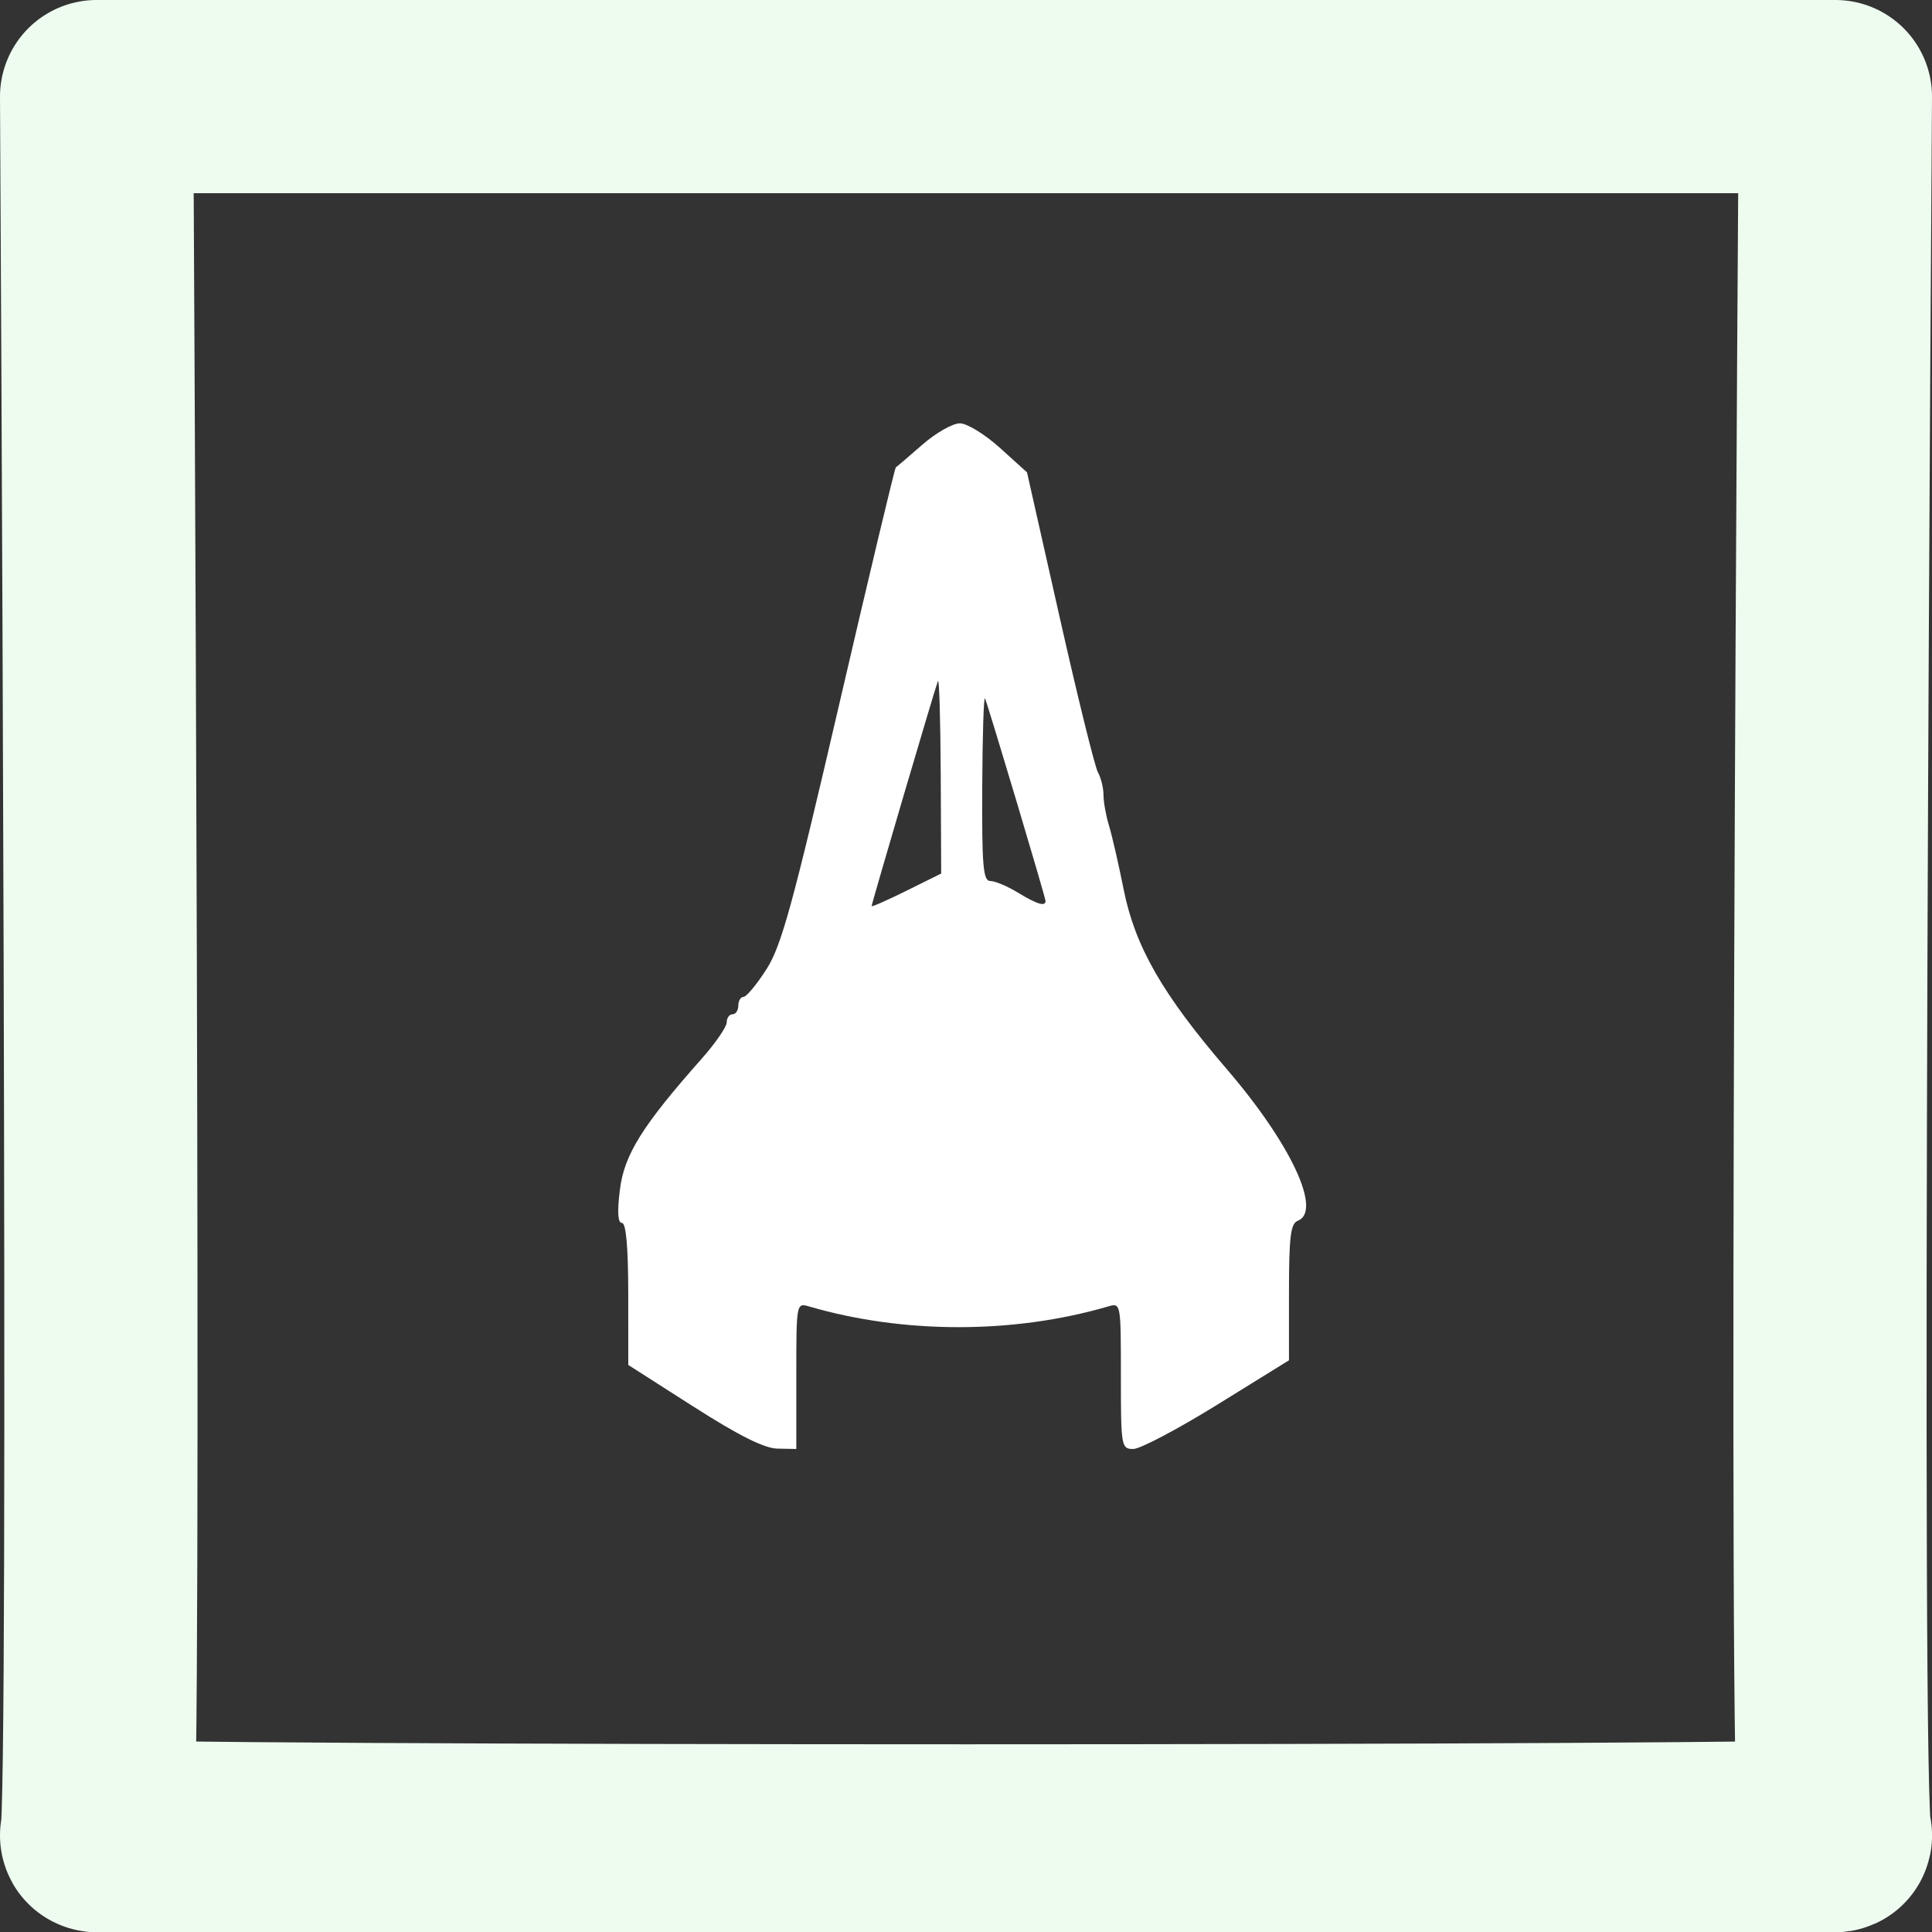 <?xml version="1.0" encoding="UTF-8" standalone="no"?>
<!-- Created with Inkscape (http://www.inkscape.org/) -->

<svg
   xmlns:dc="http://purl.org/dc/elements/1.1/"
   xmlns:cc="http://creativecommons.org/ns#"
   xmlns:rdf="http://www.w3.org/1999/02/22-rdf-syntax-ns#"
   xmlns:svg="http://www.w3.org/2000/svg"
   xmlns="http://www.w3.org/2000/svg"
   xmlns:sodipodi="http://sodipodi.sourceforge.net/DTD/sodipodi-0.dtd"
   xmlns:inkscape="http://www.inkscape.org/namespaces/inkscape"
   width="100"
   height="100"
   viewBox="0 0 100 100"
   id="svg4140"
   version="1.1"
   inkscape:version="0.91 r13725"
   sodipodi:docname="fleet_item.svg">
  <rect x="0" y="0" width="100" height="100" fill="#333333" stroke="none"/>
  <defs
     id="defs4142">
    <marker
       inkscape:stockid="Arrow1Lend"
       orient="auto"
       refY="0.0"
       refX="0.0"
       id="Arrow1Lend"
       style="overflow:visible;"
       inkscape:isstock="true">
      <path
         id="path4147"
         d="M 0.0,0.0 L 5.0,-5.0 L -12.5,0.0 L 5.0,5.0 L 0.0,0.0 z "
         style="fill-rule:evenodd;stroke:#a5efac;stroke-width:1pt;stroke-opacity:1;fill:#a5efac;fill-opacity:1"
         transform="scale(0.8) rotate(180) translate(12.5,0)" />
    </marker>
    <inkscape:perspective
       sodipodi:type="inkscape:persp3d"
       inkscape:vp_x="0 : 50 : 1"
       inkscape:vp_y="0 : 1000 : 0"
       inkscape:vp_z="100 : 50 : 1"
       inkscape:persp3d-origin="50 : 33.333333 : 1"
       id="perspective4721" />
    <inkscape:path-effect
       effect="skeletal"
       id="path-effect4710"
       is_visible="true"
       pattern="m 0,957.362 c 0,-2.76 2.24,-5 5,-5 2.76,0 5,2.24 5,5 0,2.76 -2.24,5 -5,5 -2.76,0 -5,-2.24 -5,-5 z"
       copytype="single_stretched"
       prop_scale="1"
       scale_y_rel="false"
       spacing="0"
       normal_offset="0"
       tang_offset="0"
       prop_units="false"
       vertical_pattern="false"
       fuse_tolerance="0" />
  </defs>
  <sodipodi:namedview
     id="base"
     pagecolor="#a7a7a7"
     bordercolor="#666666"
     borderopacity="1.0"
     inkscape:pageopacity="0"
     inkscape:pageshadow="2"
     inkscape:zoom="5.6"
     inkscape:cx="35.519827"
     inkscape:cy="57.591724"
     inkscape:document-units="px"
     inkscape:current-layer="layer1"
     showgrid="false"
     units="px"
     inkscape:window-width="1920"
     inkscape:window-height="1017"
     inkscape:window-x="1912"
     inkscape:window-y="-8"
     inkscape:window-maximized="1" />
  <g
     inkscape:label="Calque 1"
     inkscape:groupmode="layer"
     id="layer1"
     transform="translate(0,-952.362)">
    <path
       style="fill:none;fill-rule:evenodd;stroke:#eefcef;stroke-width:10;stroke-linecap:round;stroke-linejoin:round;stroke-opacity:1;stroke-miterlimit:4;stroke-dasharray:none;stroke-dashoffset:3.2"
       d="m 5,957.362 c 0,0 0.505,89.621 0,90 -0.505,0.379 90.631,0.379 90,0 -0.631,-0.379 0,-90 0,-90 z"
       id="path4137"
       inkscape:connector-curvature="0"
       sodipodi:nodetypes="csccc" />
    <path
       style="fill:#ffffff;fill-opacity:1"
       d="m 35.893,1025.169 -3.373,-2.157 -0.002,-3.675 c -0.001,-2.413 -0.113,-3.675 -0.324,-3.675 -0.216,0 -0.252,-0.565 -0.108,-1.725 0.225,-1.812 1.161,-3.31 4.238,-6.782 0.71,-0.802 1.291,-1.645 1.291,-1.875 0,-0.23 0.135,-0.418 0.3,-0.418 0.165,0 0.3,-0.203 0.3,-0.45 0,-0.247 0.121,-0.45 0.269,-0.45 0.148,0 0.681,-0.642 1.185,-1.427 0.775,-1.208 1.352,-3.308 3.759,-13.677 1.563,-6.737 2.887,-12.275 2.94,-12.307 0.054,-0.031 0.672,-0.559 1.374,-1.173 0.702,-0.614 1.579,-1.111 1.95,-1.104 0.371,0.006 1.302,0.58 2.07,1.275 l 1.396,1.263 1.69,7.5 c 0.929,4.125 1.82,7.734 1.979,8.021 0.159,0.287 0.29,0.817 0.29,1.179 0,0.362 0.128,1.072 0.283,1.579 0.156,0.507 0.499,2.001 0.763,3.321 0.588,2.944 2.013,5.425 5.328,9.28 3.324,3.866 4.962,7.368 3.676,7.861 -0.365,0.14 -0.45,0.841 -0.45,3.695 l 0,3.523 -3.706,2.295 c -2.038,1.262 -3.996,2.295 -4.35,2.295 -0.625,0 -0.644,-0.113 -0.644,-3.785 0,-3.783 -2.76e-4,-3.785 -0.675,-3.588 -4.888,1.424 -10.562,1.424 -15.45,0 -0.675,-0.197 -0.675,-0.195 -0.675,3.588 l 0,3.785 -0.975,-0.018 c -0.677,-0.012 -2.006,-0.677 -4.348,-2.175 z M 48.692,992.444 c -0.013,-2.822 -0.078,-4.997 -0.145,-4.832 -0.148,0.367 -3.431,11.513 -3.431,11.65 0,0.054 0.81,-0.304 1.8,-0.794 l 1.8,-0.892 -0.024,-5.132 z m 5.424,6.551 c 0,-0.178 -2.927,-9.975 -3.131,-10.482 -0.067,-0.165 -0.132,1.894 -0.145,4.575 -0.02,4.109 0.046,4.875 0.419,4.875 0.244,0 0.885,0.27 1.425,0.599 0.994,0.606 1.432,0.739 1.432,0.433 z"
       id="path5496"
       inkscape:connector-curvature="0" />
    <path
       style="fill:#000000"
       d=""
       id="path4158"
       inkscape:connector-curvature="0" />
    <path
       style="fill:#000000"
       d=""
       id="path4156"
       inkscape:connector-curvature="0" />
  </g>
</svg>
